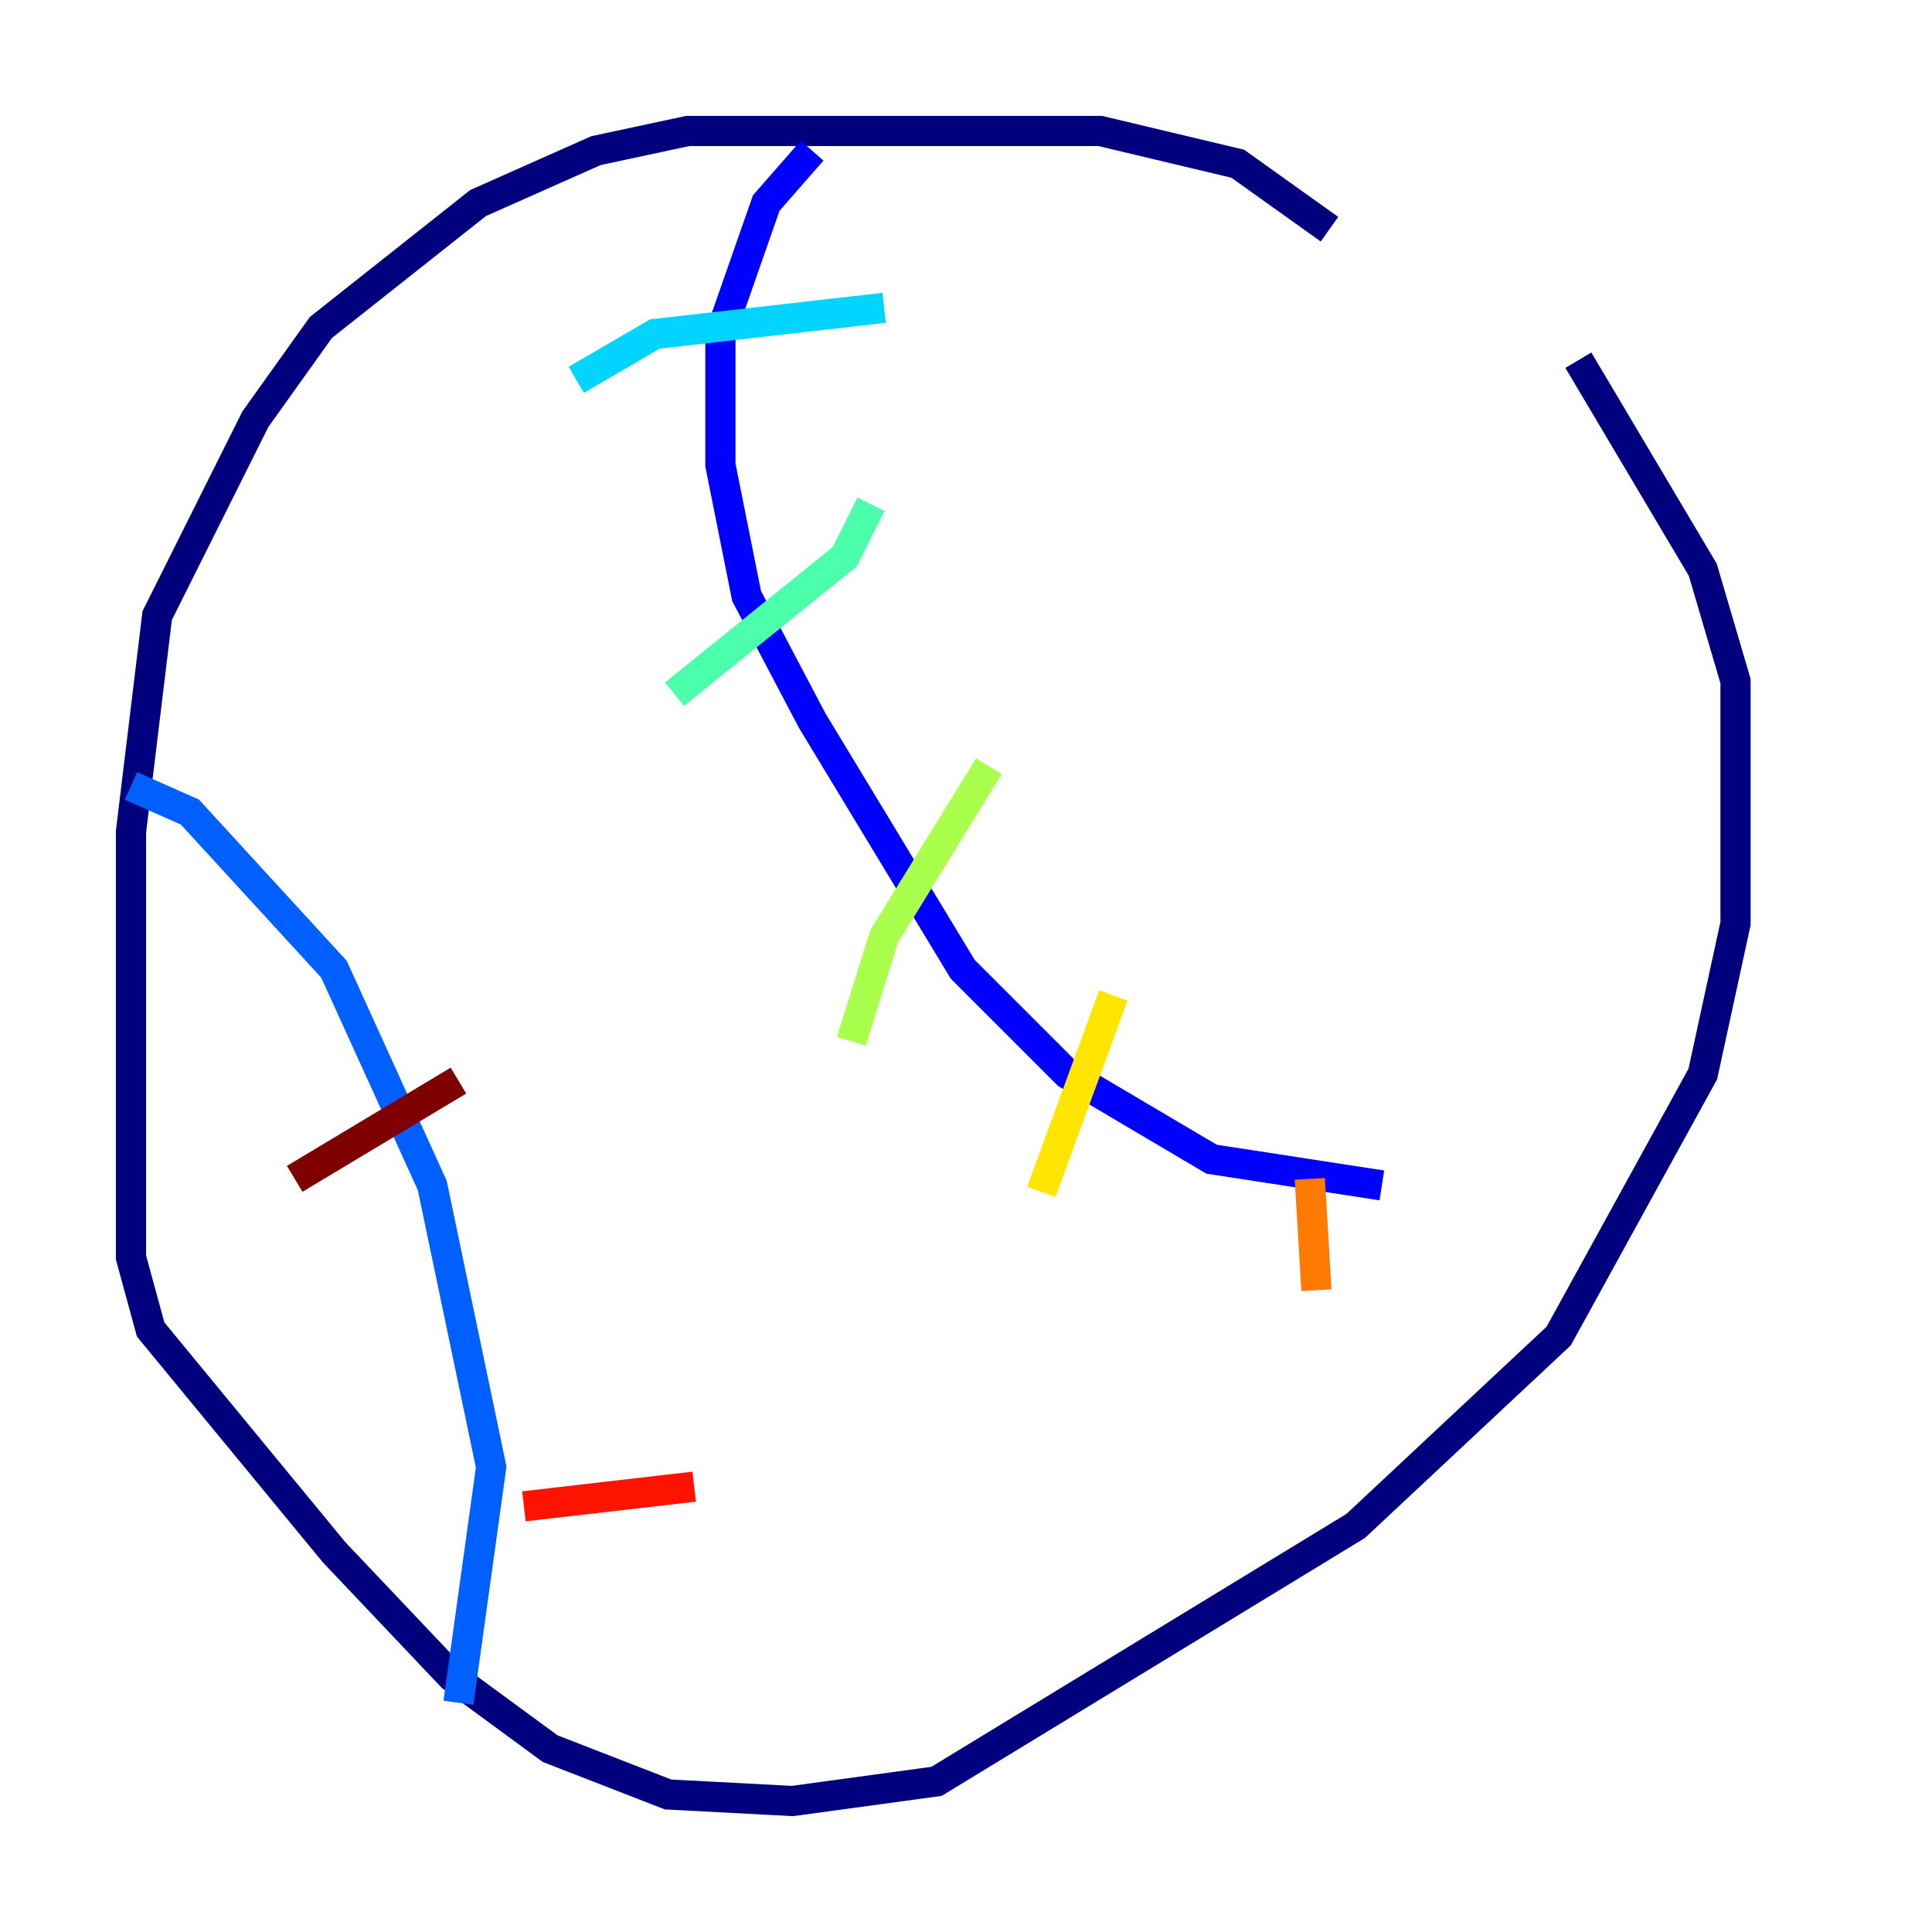 <?xml version="1.0" encoding="utf-8" ?>
<svg baseProfile="tiny" height="128" version="1.2" viewBox="0,0,128,128" width="128" xmlns="http://www.w3.org/2000/svg" xmlns:ev="http://www.w3.org/2001/xml-events" xmlns:xlink="http://www.w3.org/1999/xlink"><defs /><polyline fill="none" points="88.081,15.186 82.007,10.848 72.895,8.678 45.559,8.678 39.485,9.98 31.675,13.451 21.261,21.695 16.922,27.77 10.414,40.786 8.678,55.105 8.678,83.308 9.98,88.081 22.129,102.834 29.939,111.078 36.447,115.851 44.258,118.888 52.502,119.322 62.047,118.02 89.817,101.098 103.268,88.515 112.814,71.159 114.983,61.18 114.983,45.125 112.814,37.749 104.57,23.864" stroke="#00007f" stroke-width="2" /><polyline fill="none" points="53.803,9.98 50.766,13.451 47.729,22.129 47.729,30.807 49.464,39.485 53.803,47.729 63.783,64.217 70.725,71.159 80.271,76.8 91.552,78.536" stroke="#0000fe" stroke-width="2" /><polyline fill="none" points="8.678,52.068 12.583,53.803 22.129,64.217 28.637,78.536 32.542,97.193 30.373,112.814" stroke="#0060ff" stroke-width="2" /><polyline fill="none" points="58.576,20.393 43.39,22.129 38.183,25.166" stroke="#00d4ff" stroke-width="2" /><polyline fill="none" points="57.709,33.41 55.973,36.881 44.691,45.993" stroke="#4cffaa" stroke-width="2" /><polyline fill="none" points="65.519,50.766 58.576,62.047 56.407,68.99" stroke="#aaff4c" stroke-width="2" /><polyline fill="none" points="73.763,65.953 68.99,78.969" stroke="#ffe500" stroke-width="2" /><polyline fill="none" points="86.78,78.102 87.214,85.478" stroke="#ff7a00" stroke-width="2" /><polyline fill="none" points="45.993,98.495 34.712,99.797" stroke="#fe1200" stroke-width="2" /><polyline fill="none" points="30.373,71.593 19.525,78.102" stroke="#7f0000" stroke-width="2" /></svg>